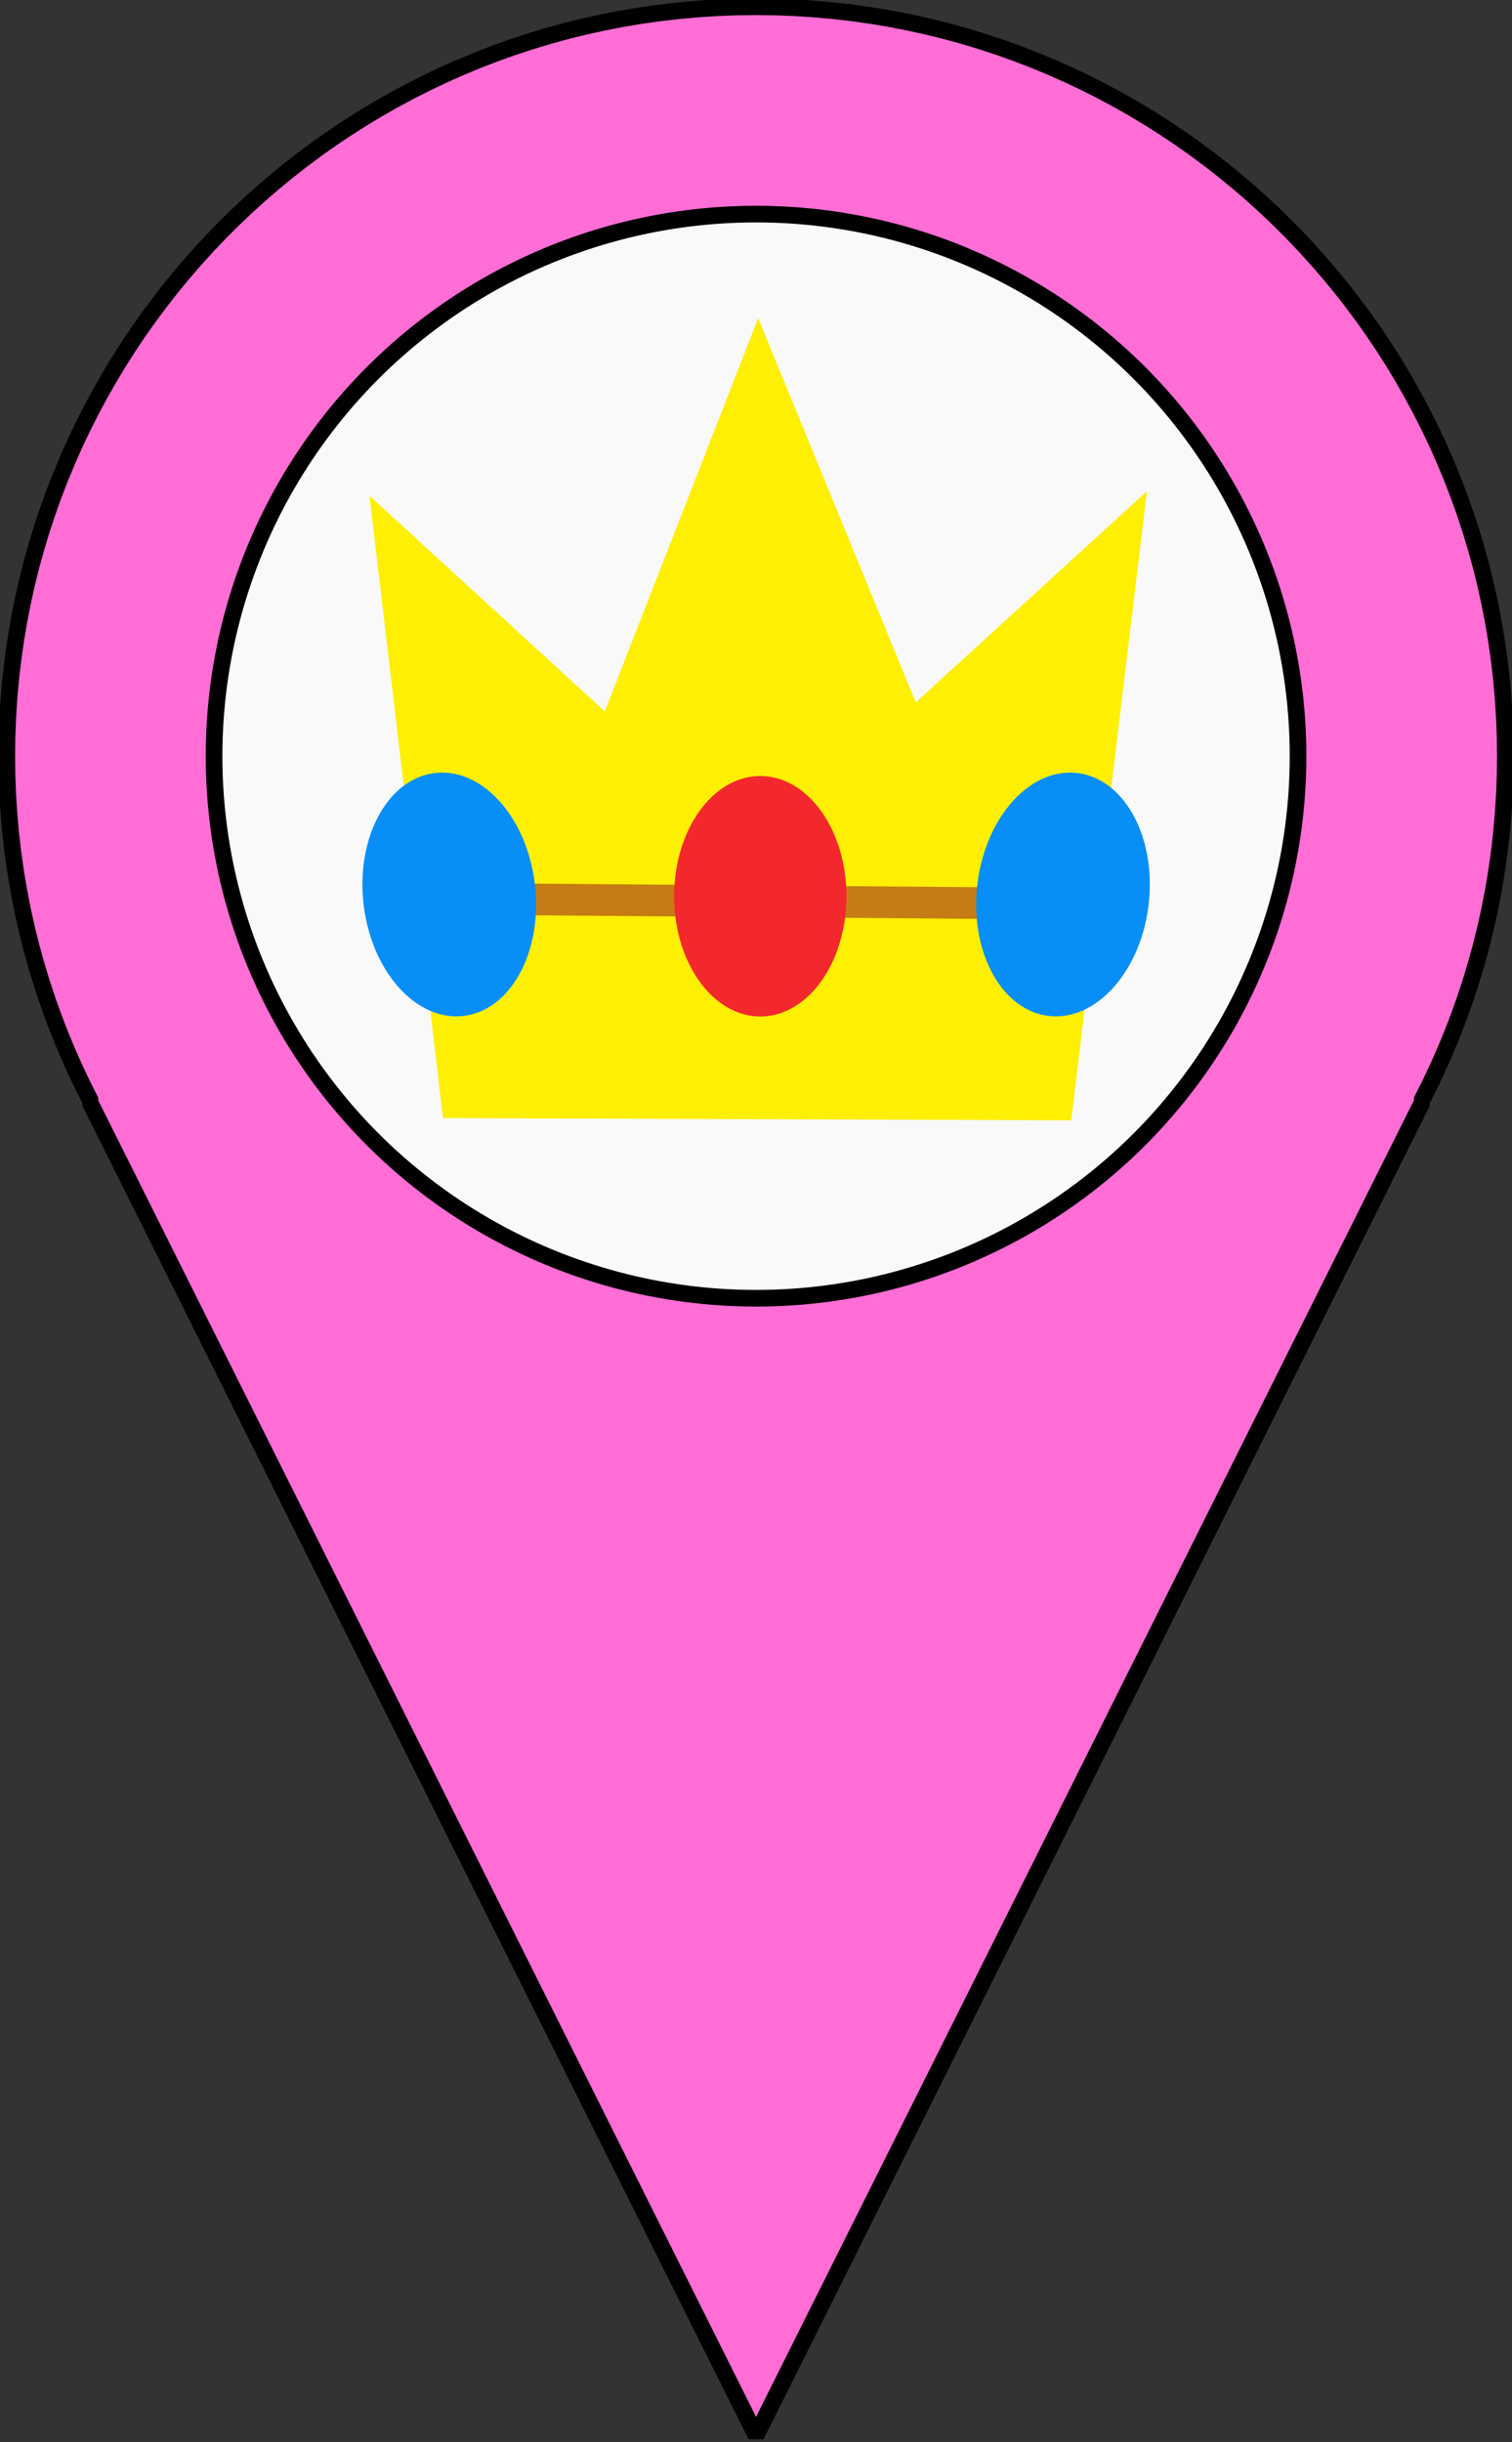 <svg xmlns="http://www.w3.org/2000/svg" xmlns:xlink="http://www.w3.org/1999/xlink" xmlns:krita="http://krita.org/namespaces/svg/krita" xmlns:sodipodi="http://sodipodi.sourceforge.net/DTD/sodipodi-0.dtd" viewBox="53.04 11.87 133.92 216.26">
<rect x="53.04" y="11.87" width="133.92" height="216.26" fill="#333333" stroke="none"/>
<defs/>
<path id="shape0" transform="matrix(1.229 0 0 1.229 53.64 12.469)" fill="#ff6dd5" fill-rule="evenodd" stroke="#000000" stroke-width="1.2" stroke-linecap="square" stroke-linejoin="bevel" d="M108 54L107.982 52.584L107.927 51.177L107.838 49.78L107.712 48.392L107.552 47.015L107.358 45.649L107.13 44.293L106.868 42.95L106.574 41.618L106.247 40.299L105.887 38.993L105.497 37.701L105.074 36.422L104.622 35.158L104.138 33.908L103.625 32.674L103.083 31.455L102.511 30.252L101.911 29.066L101.283 27.897L100.627 26.745L99.944 25.611L99.235 24.496L98.499 23.399L97.737 22.322L96.949 21.264L96.137 20.226L95.3 19.209L94.439 18.212L93.554 17.237L92.646 16.284L91.716 15.354L90.763 14.446L89.788 13.561L88.792 12.7L87.774 11.863L86.736 11.051L85.679 10.263L84.601 9.501L83.504 8.765L82.389 8.056L81.255 7.373L80.103 6.717L78.934 6.089L77.748 5.489L76.545 4.917L75.326 4.375L74.092 3.862L72.842 3.378L71.578 2.925L70.299 2.503L69.007 2.112L67.701 1.753L66.382 1.426L65.05 1.132L63.707 0.87L62.351 0.642L60.985 0.448L59.608 0.288L58.22 0.163L56.823 0.072L55.416 0.018L54 0L52.584 0.018L51.177 0.072L49.78 0.163L48.392 0.288L47.015 0.448L45.649 0.642L44.293 0.87L42.95 1.132L41.618 1.426L40.299 1.753L38.993 2.112L37.701 2.503L36.422 2.925L35.158 3.378L33.908 3.862L32.674 4.375L31.455 4.917L30.252 5.489L29.066 6.089L27.897 6.717L26.745 7.373L25.611 8.056L24.496 8.765L23.399 9.501L22.322 10.263L21.264 11.051L20.226 11.863L19.209 12.7L18.212 13.561L17.237 14.446L16.284 15.354L15.354 16.284L14.446 17.237L13.561 18.212L12.7 19.209L11.863 20.226L11.051 21.264L10.263 22.322L9.501 23.399L8.765 24.496L8.056 25.611L7.373 26.745L6.717 27.897L6.089 29.066L5.489 30.252L4.917 31.455L4.375 32.674L3.862 33.908L3.378 35.158L2.925 36.422L2.503 37.701L2.112 38.993L1.753 40.299L1.426 41.618L1.132 42.95L0.87 44.293L0.642 45.649L0.448 47.015L0.288 48.392L0.163 49.78L0.072 51.177L0.018 52.584L0 54L0.018 55.416L0.072 56.823L0.163 58.22L0.288 59.608L0.448 60.985L0.642 62.351L0.87 63.707L1.132 65.05L1.426 66.382L1.753 67.701L2.112 69.007L2.503 70.299L2.925 71.578L3.378 72.842L3.862 74.092L4.375 75.326L4.917 76.545L5.489 77.748L6.051 78.859L6 78.96L54 175.005L102 78.96L101.949 78.859L102.511 77.748L103.083 76.545L103.625 75.326L104.138 74.092L104.622 72.842L105.074 71.578L105.497 70.299L105.887 69.007L106.247 67.701L106.574 66.382L106.868 65.05L107.13 63.707L107.358 62.351L107.552 60.985L107.712 59.608L107.838 58.22L107.927 56.823L107.982 55.416L108 54" sodipodi:nodetypes="ccccccccccccccccccccccccccccccccccccccccccccccccccccccccccccccccccccccccccccccccccccccccccccccccccccccccccccccccccccccccccccccccccccccccccccccccccccccccccccccccccccccccc"/><circle id="shape1" transform="matrix(1.229 0 0 1.229 72 30.829)" r="39.06" cx="39.06" cy="39.06" fill="#f9f9f9" fill-rule="evenodd" stroke="#000000" stroke-width="1.2" stroke-linecap="square" stroke-linejoin="bevel"/><g id="layer1" transform="matrix(1.123 0 0 1.123 83.599 40.095)" fill="none">
  <path id="path2821" transform="translate(1.927, -0.041)" fill="#feef03" stroke-opacity="0" stroke="#000000" stroke-width="0" stroke-linecap="square" stroke-linejoin="bevel" d="M5.8 63.075L0 13.997L18.561 31.006L30.659 0L43.089 30.297L61.319 13.643L55.352 63.253Z" sodipodi:nodetypes="cccccccc"/>
  <path id="path3665" transform="translate(7.624, 45.739)" fill="none" stroke="#c57c15" stroke-width="2.497" stroke-linecap="butt" stroke-linejoin="miter" stroke-miterlimit="2" d="M0 0L49.592 0.397Z" sodipodi:nodetypes="ccc"/>
  <path id="path3595" transform="matrix(1.713 -0.269 0.252 1.838 0.191 36.905)" sodipodi:type="arc" sodipodi:rx="3.9235668" sodipodi:ry="5.1974521" sodipodi:cx="3.9235668" sodipodi:cy="5.1974521" sodipodi:start="0" sodipodi:end="0" d="M7.847 5.197C7.847 2.327 6.09 -9.37839e-18 3.924 -8.88178e-16C1.757 -1.76698e-15 7.96089e-16 2.327 0 5.197C-7.96089e-16 8.068 1.757 10.395 3.924 10.395C6.09 10.395 7.847 8.068 7.847 5.197L3.924 5.197Z" fill="#088ef7" stroke-opacity="0" stroke="#000000" stroke-width="0" stroke-linecap="square" stroke-linejoin="bevel"/>
  <path id="path3619-7" transform="matrix(1.688 0 0 1.739 25.958 36.06)" sodipodi:type="arc" sodipodi:rx="4.0254779" sodipodi:ry="5.4522295" sodipodi:cx="4.0254779" sodipodi:cy="5.4522295" sodipodi:start="0" sodipodi:end="0" d="M8.051 5.452C8.051 2.441 6.249 -8.54478e-16 4.025 -1.77636e-15C1.802 -2.69824e-15 8.16767e-16 2.441 0 5.452C-8.16767e-16 8.463 1.802 10.905 4.025 10.905C6.249 10.905 8.051 8.463 8.051 5.452L4.025 5.452Z" fill="#f3282d" stroke-opacity="0" stroke="#000000" stroke-width="0" stroke-linecap="square" stroke-linejoin="bevel"/>
  <path id="path3595-1-4" transform="matrix(-1.713 -0.269 -0.252 1.838 64.657 36.905)" sodipodi:type="arc" sodipodi:rx="3.9235668" sodipodi:ry="5.1974521" sodipodi:cx="3.9235668" sodipodi:cy="5.1974521" sodipodi:start="0" sodipodi:end="0" d="M7.847 5.197C7.847 2.327 6.09 -9.37839e-18 3.924 -8.88178e-16C1.757 -1.76698e-15 7.96089e-16 2.327 0 5.197C-7.96089e-16 8.068 1.757 10.395 3.924 10.395C6.09 10.395 7.847 8.068 7.847 5.197L3.924 5.197Z" fill="#088ef7" stroke-opacity="0" stroke="#000000" stroke-width="0" stroke-linecap="square" stroke-linejoin="bevel"/>
 </g>
</svg>